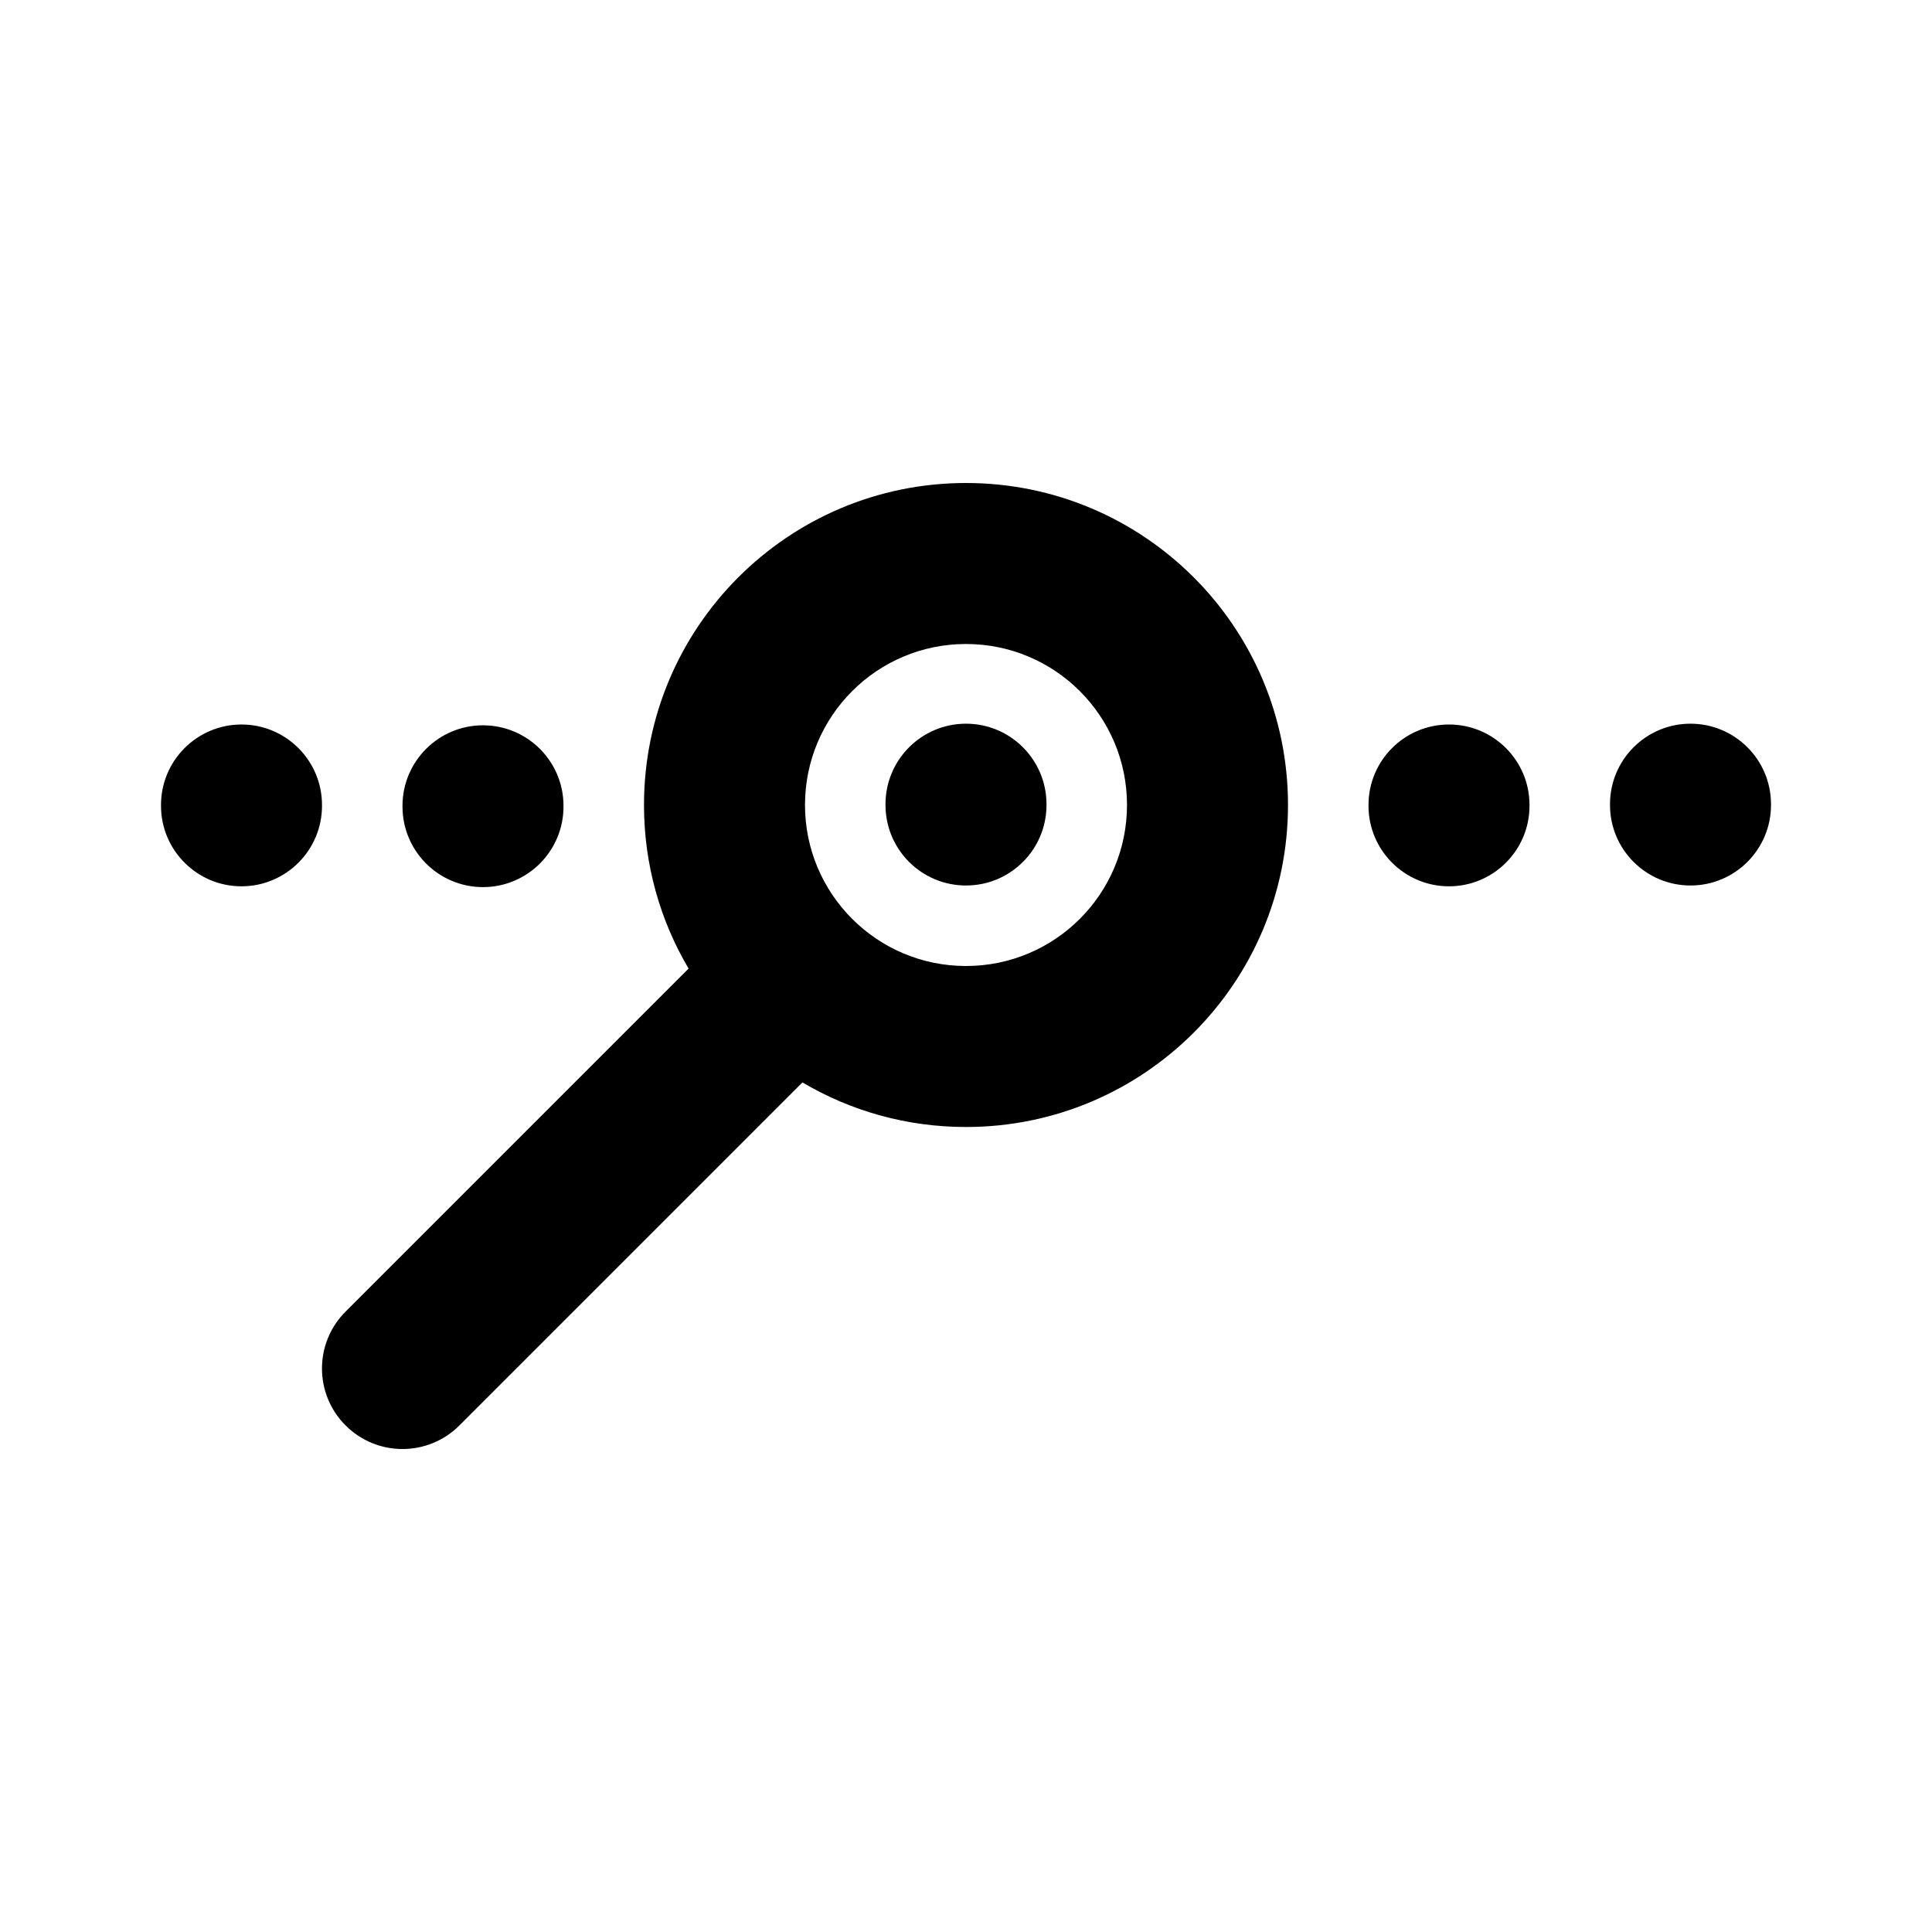<svg width="24" height="24" viewBox="0 0 24 24" xmlns="http://www.w3.org/2000/svg">
    <path class="pr-icon-bulk-primary" fill-rule="evenodd" clip-rule="evenodd" d="M10 10C10 8.895 10.895 8 12 8C13.105 8 14 8.895 14 10C14 11.105 13.105 12 12 12C10.895 12 10 11.105 10 10ZM12 6C9.791 6 8 7.791 8 10C8 10.742 8.202 11.437 8.554 12.032L4.293 16.293C3.902 16.683 3.902 17.317 4.293 17.707C4.683 18.098 5.317 18.098 5.707 17.707L9.968 13.446C10.563 13.798 11.258 14 12 14C14.209 14 16 12.209 16 10C16 7.791 14.209 6 12 6Z" />
    <path class="pr-icon-bulk-secondary" fill-rule="evenodd" clip-rule="evenodd" d="M21 8.99C21.552 8.99 22 9.438 22 9.99V10C22 10.552 21.552 11 21 11C20.448 11 20 10.552 20 10V9.99C20 9.438 20.448 8.99 21 8.99ZM18 9C18.552 9 19 9.447 19 10V10.01C19 10.562 18.552 11.01 18 11.01C17.448 11.01 17 10.562 17 10.01V10C17 9.447 17.448 9 18 9Z" />
    <path class="pr-icon-bulk-secondary" fill-rule="evenodd" clip-rule="evenodd" d="M3 9C3.552 9 4 9.448 4 10V10.01C4 10.562 3.552 11.01 3 11.01C2.448 11.01 2 10.562 2 10.01V10C2 9.448 2.448 9 3 9ZM6 9.01C6.552 9.01 7 9.458 7 10.01V10.02C7 10.572 6.552 11.02 6 11.02C5.448 11.02 5 10.572 5 10.02V10.01C5 9.458 5.448 9.01 6 9.01Z" />
    <path class="pr-icon-bulk-secondary" fill-rule="evenodd" clip-rule="evenodd" d="M12 8.99C12.552 8.99 13 9.438 13 9.99V10C13 10.553 12.552 11 12 11C11.448 11 11 10.553 11 10V9.99C11 9.438 11.448 8.99 12 8.99Z" />
</svg>
